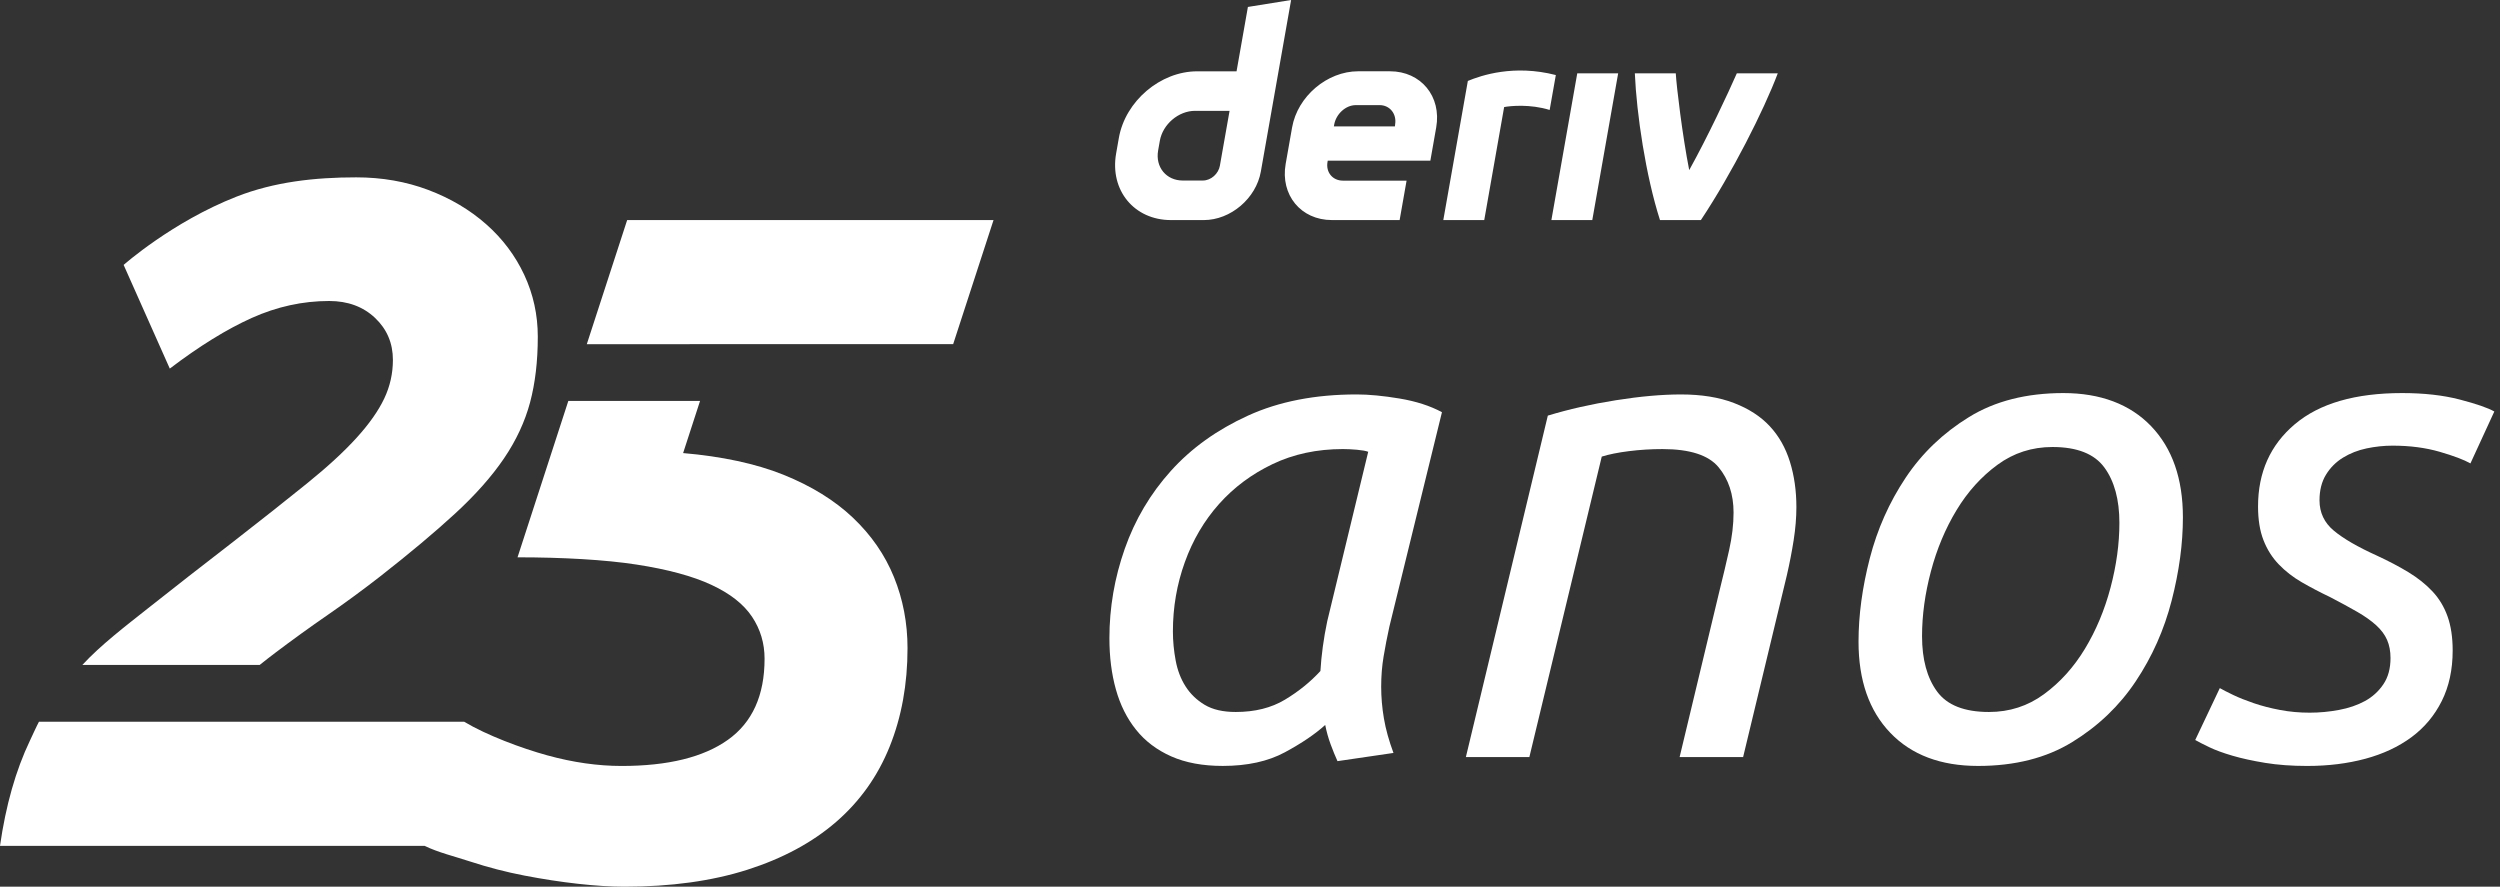 <svg width="203" height="72" viewBox="0 0 203 72" fill="none" xmlns="http://www.w3.org/2000/svg">
<rect x="0" y="0" width="203" height="72" fill="#333333" stroke="none"/>
<g id="logo / brand / white / deriv-wordmark vertical-25 years-portuguese">
<g id="logo">
<path d="M69.26 42.039C67.77 40.627 65.887 39.464 63.613 38.548C61.357 37.642 58.574 37.055 55.469 36.79L56.844 32.556H46.148L42.024 45.254C45.683 45.254 49.154 45.45 51.69 45.843C54.227 46.234 56.252 46.784 57.768 47.49C59.284 48.195 60.382 49.058 61.063 50.077C61.743 51.097 62.083 52.234 62.083 53.489C62.083 56.47 61.089 58.665 59.102 60.077C57.116 61.489 54.24 62.196 50.475 62.196C48.54 62.196 46.527 61.909 44.435 61.333C42.344 60.759 39.517 59.701 37.686 58.603H3.164C2.955 58.994 2.625 59.73 2.433 60.133C1.282 62.54 0.472 65.388 0 68.683H34.479C35.554 69.213 36.943 69.55 38.2 69.962C39.637 70.432 41.102 70.812 42.592 71.099C44.082 71.385 45.533 71.609 46.945 71.766C48.356 71.922 49.612 72 50.71 72C54.474 72 57.794 71.542 60.67 70.628C63.544 69.713 65.951 68.419 67.886 66.745C69.82 65.071 71.271 63.033 72.239 60.628C73.207 58.223 73.691 55.556 73.691 52.628C73.691 50.588 73.323 48.668 72.592 46.864C71.859 45.06 70.749 43.452 69.258 42.039L69.26 42.039Z" fill="white"/>
<path d="M50.926 17.868L47.648 27.948L77.398 27.942L80.675 17.868H50.926Z" fill="white"/>
<path d="M42.571 22.321C41.838 20.753 40.807 19.38 39.473 18.204C38.14 17.028 36.572 16.101 34.768 15.42C32.964 14.741 31.015 14.401 28.924 14.401C25.578 14.401 22.277 14.762 19.198 15.97C13.985 18.014 10.039 21.511 10.039 21.511L13.787 29.93C16.192 28.1 18.415 26.728 20.453 25.813C22.492 24.899 24.582 24.441 26.727 24.441C28.243 24.441 29.484 24.899 30.453 25.813C31.42 26.729 31.904 27.867 31.904 29.225C31.904 30.323 31.67 31.369 31.199 32.363C30.728 33.356 29.983 34.416 28.964 35.539C27.945 36.663 26.611 37.892 24.964 39.225C23.317 40.558 21.317 42.141 18.964 43.97C16.454 45.905 14.127 47.722 11.983 49.42C10.179 50.85 8.174 52.38 6.685 53.995H21.085C21.511 53.653 21.94 53.318 22.375 52.99C23.76 51.944 25.172 50.925 26.61 49.931C28.048 48.939 29.473 47.892 30.884 46.793C33.289 44.911 35.315 43.212 36.962 41.695C38.609 40.179 39.929 38.688 40.924 37.224C41.916 35.761 42.622 34.243 43.042 32.676C43.459 31.107 43.669 29.331 43.669 27.342C43.669 25.565 43.302 23.891 42.571 22.323L42.573 22.321H42.571Z" fill="white"/>
<path d="M101.33 0.564L100.408 5.791H97.209C94.223 5.791 91.378 8.208 90.852 11.195L90.629 12.465C90.103 15.451 92.096 17.87 95.081 17.87H97.749C99.925 17.87 101.997 16.109 102.38 13.933L104.838 0L101.331 0.564L101.33 0.564ZM99.06 13.439C98.942 14.111 98.337 14.659 97.664 14.659H96.043C94.701 14.659 93.804 13.57 94.039 12.225L94.178 11.434C94.415 10.091 95.695 9 97.037 9H99.841L99.057 13.44H99.059L99.06 13.439ZM125.973 17.868L128.073 5.957H131.394L129.294 17.868H125.971H125.973ZM126.333 6.095C126.166 7.039 125.998 7.984 125.832 8.929C124.259 8.439 122.636 8.596 122.136 8.694C121.598 11.753 121.058 14.813 120.52 17.872H117.196C117.647 15.312 119.189 6.572 119.189 6.572C120.271 6.124 122.925 5.216 126.334 6.094V6.096L126.333 6.095ZM112.867 5.788H110.282C107.763 5.788 105.361 7.828 104.918 10.348L104.396 13.309C103.952 15.829 105.633 17.869 108.151 17.869H113.65L114.214 14.668H109.046C108.207 14.668 107.645 13.988 107.795 13.147L107.812 13.047H116.145L116.62 10.348C117.064 7.83 115.383 5.788 112.865 5.788H112.867ZM113.286 10.094L113.266 10.265H108.31L108.337 10.113C108.487 9.274 109.252 8.536 110.094 8.536H112.029C112.862 8.536 113.423 9.262 113.284 10.094H113.286ZM144.354 5.957C143.222 8.966 140.628 14.087 138.113 17.868H134.79C133.636 14.269 132.89 9.255 132.749 5.957H136.073C136.133 7.032 136.614 11.025 137.164 13.813C138.672 11.101 140.335 7.541 141.028 5.957H144.354Z" fill="white"/>
<path d="M108.604 61.806C108.419 61.399 108.234 60.946 108.05 60.447C107.864 59.947 107.717 59.421 107.607 58.867C106.793 59.607 105.702 60.346 104.335 61.084C102.967 61.823 101.285 62.193 99.289 62.193C97.662 62.193 96.267 61.934 95.102 61.417C93.938 60.9 92.985 60.179 92.246 59.254C91.506 58.331 90.961 57.24 90.611 55.983C90.258 54.726 90.084 53.341 90.084 51.824C90.084 49.347 90.499 46.926 91.331 44.56C92.163 42.194 93.411 40.087 95.074 38.239C96.738 36.39 98.825 34.893 101.34 33.747C103.854 32.601 106.793 32.028 110.156 32.028C111.154 32.028 112.318 32.139 113.65 32.361C114.98 32.583 116.126 32.953 117.087 33.47L112.818 50.881C112.632 51.732 112.475 52.545 112.346 53.321C112.216 54.098 112.152 54.911 112.152 55.761C112.152 56.611 112.226 57.471 112.374 58.34C112.521 59.209 112.78 60.142 113.15 61.139L108.604 61.805L108.604 61.806ZM100.342 57.813C101.894 57.813 103.226 57.481 104.334 56.816C105.443 56.15 106.404 55.374 107.218 54.486C107.254 53.859 107.32 53.202 107.412 52.517C107.504 51.834 107.625 51.141 107.773 50.438L111.099 36.686C110.914 36.612 110.609 36.557 110.185 36.519C109.759 36.483 109.38 36.464 109.048 36.464C106.941 36.464 105.036 36.872 103.336 37.684C101.636 38.497 100.184 39.579 98.983 40.928C97.781 42.278 96.857 43.848 96.211 45.642C95.563 47.435 95.24 49.311 95.24 51.27C95.24 52.047 95.314 52.832 95.463 53.627C95.61 54.422 95.878 55.124 96.267 55.734C96.655 56.344 97.172 56.843 97.819 57.231C98.466 57.619 99.307 57.813 100.342 57.813Z" fill="white"/>
<path d="M124.186 61.473H119.029L125.683 33.748C127.383 33.231 129.223 32.815 131.2 32.501C133.177 32.187 134.943 32.029 136.496 32.029C138.16 32.029 139.592 32.26 140.793 32.722C141.994 33.184 142.965 33.812 143.705 34.607C144.444 35.402 144.989 36.362 145.34 37.49C145.691 38.618 145.867 39.847 145.867 41.178C145.867 42.028 145.792 42.925 145.645 43.867C145.497 44.81 145.312 45.762 145.09 46.723L141.541 61.473H136.385L139.656 47.833C139.915 46.798 140.164 45.744 140.405 44.671C140.644 43.6 140.765 42.583 140.765 41.622C140.765 40.143 140.357 38.915 139.545 37.935C138.732 36.956 137.216 36.465 134.998 36.465C134.073 36.465 133.168 36.52 132.281 36.632C131.394 36.742 130.654 36.891 130.062 37.076L124.184 61.474L124.186 61.473Z" fill="white"/>
<path d="M160.617 62.194C157.585 62.194 155.21 61.297 153.491 59.504C151.772 57.712 150.912 55.243 150.912 52.101C150.912 49.958 151.217 47.702 151.827 45.336C152.437 42.97 153.407 40.789 154.739 38.792C156.07 36.796 157.788 35.152 159.895 33.858C162.003 32.564 164.554 31.917 167.547 31.917C170.541 31.917 172.954 32.814 174.673 34.607C176.392 36.4 177.252 38.868 177.252 42.01C177.252 44.154 176.947 46.409 176.337 48.775C175.727 51.142 174.757 53.322 173.425 55.318C172.095 57.315 170.376 58.96 168.269 60.253C166.162 61.547 163.611 62.194 160.617 62.194ZM161.504 57.813C163.168 57.813 164.655 57.334 165.968 56.371C167.28 55.41 168.389 54.181 169.295 52.684C170.2 51.187 170.894 49.533 171.374 47.721C171.854 45.91 172.095 44.154 172.095 42.453C172.095 40.568 171.687 39.071 170.875 37.961C170.062 36.852 168.657 36.297 166.661 36.297C164.998 36.297 163.509 36.778 162.197 37.739C160.884 38.701 159.775 39.929 158.87 41.426C157.964 42.924 157.27 44.579 156.791 46.39C156.31 48.202 156.07 49.958 156.07 51.658C156.07 53.543 156.477 55.04 157.29 56.15C158.102 57.259 159.508 57.813 161.504 57.813Z" fill="white"/>
<path d="M187.566 57.869C188.343 57.869 189.128 57.795 189.923 57.647C190.718 57.499 191.42 57.259 192.03 56.926C192.64 56.593 193.139 56.141 193.527 55.567C193.915 54.995 194.11 54.283 194.11 53.432C194.11 52.878 194.017 52.388 193.832 51.963C193.647 51.538 193.352 51.141 192.945 50.771C192.537 50.401 192.03 50.041 191.42 49.689C190.81 49.338 190.08 48.94 189.23 48.497C188.379 48.09 187.603 47.684 186.901 47.277C186.198 46.87 185.579 46.39 185.044 45.835C184.508 45.281 184.091 44.625 183.796 43.866C183.5 43.109 183.353 42.194 183.353 41.121C183.353 38.349 184.351 36.123 186.347 34.44C188.344 32.758 191.245 31.917 195.053 31.917C196.827 31.917 198.389 32.093 199.739 32.444C201.088 32.796 202.021 33.119 202.539 33.414L200.599 37.629C200.08 37.334 199.248 37.019 198.104 36.686C196.958 36.354 195.682 36.187 194.277 36.187C193.575 36.187 192.872 36.262 192.17 36.409C191.467 36.557 190.83 36.807 190.257 37.158C189.684 37.509 189.222 37.971 188.871 38.544C188.519 39.118 188.344 39.812 188.344 40.624C188.344 41.622 188.732 42.445 189.508 43.091C190.285 43.739 191.449 44.414 193.002 45.115C193.963 45.559 194.822 46.013 195.581 46.474C196.338 46.937 196.985 47.454 197.521 48.027C198.056 48.6 198.464 49.274 198.741 50.051C199.018 50.828 199.157 51.752 199.157 52.823C199.157 54.376 198.861 55.744 198.269 56.927C197.677 58.11 196.855 59.089 195.802 59.866C194.749 60.643 193.501 61.225 192.06 61.613C190.619 62.001 189.046 62.195 187.346 62.195C186.089 62.195 184.952 62.112 183.936 61.946C182.919 61.779 182.031 61.585 181.274 61.363C180.516 61.141 179.888 60.911 179.389 60.67C178.89 60.431 178.511 60.236 178.252 60.088L180.249 55.874C180.507 56.022 180.868 56.206 181.331 56.429C181.792 56.651 182.347 56.872 182.994 57.094C183.641 57.316 184.353 57.501 185.129 57.648C185.906 57.797 186.718 57.87 187.569 57.87L187.566 57.869Z" fill="white"/>
</g>
</g>
</svg>
